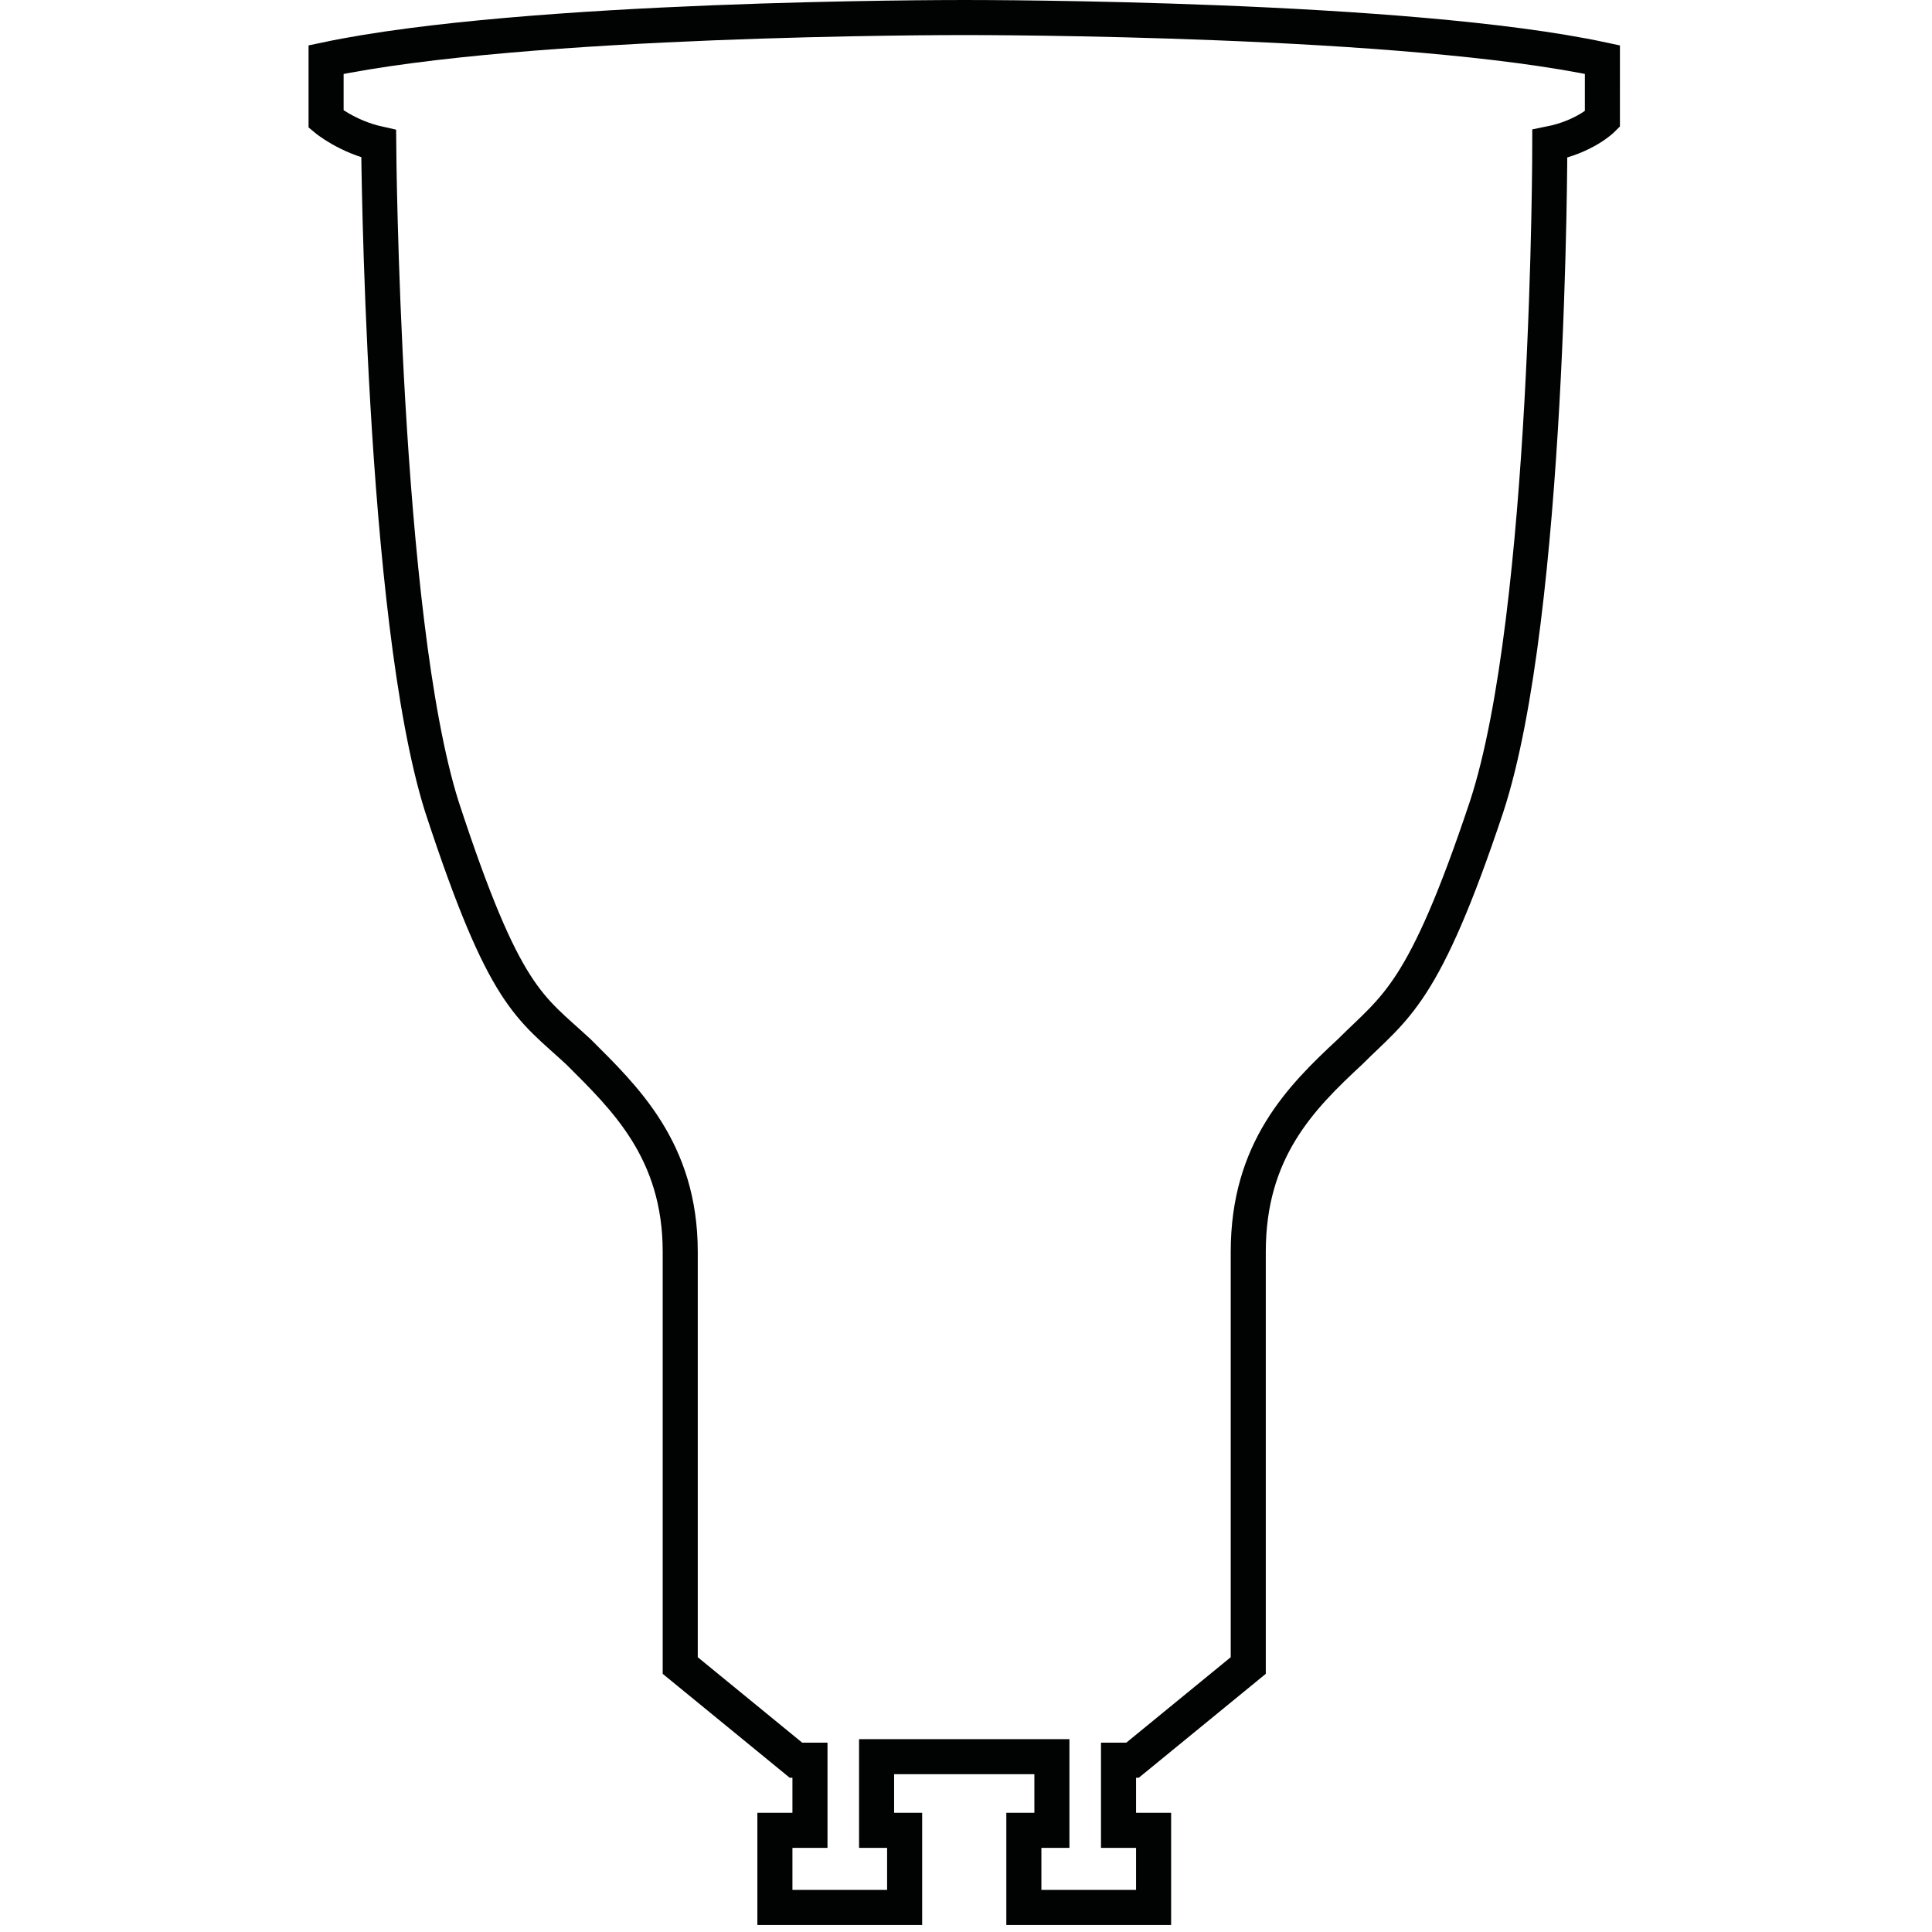 <?xml version="1.0" encoding="utf-8"?>
<!-- Generator: Adobe Illustrator 19.2.1, SVG Export Plug-In . SVG Version: 6.00 Build 0)  -->
<svg version="1.2" baseProfile="tiny" id="Layer_1" xmlns="http://www.w3.org/2000/svg" xmlns:xlink="http://www.w3.org/1999/xlink"
	 x="0px" y="0px" viewBox="0 0 55.1 55.1" xml:space="preserve">
<path fill="none" stroke="#010202" stroke-miterlimit="10" d="M27.5,0.5C27,0.5,15,0.5,9.3,1.7v1.7c0,0,0.6,0.5,1.5,0.7
	c0,0,0.1,13.5,1.8,18.9c1.8,5.5,2.5,5.7,3.9,7c1.3,1.3,2.9,2.8,2.9,5.7c0,2.9,0,11.8,0,11.8l3.3,2.7h0.4v2h-1v2.2h3.7v-2.2H25v-2.1
	h2.5h0H30v2.1h-0.8v2.2h3.7v-2.2h-1v-2h0.4l3.3-2.7c0,0,0-8.9,0-11.8c0-2.9,1.5-4.4,2.9-5.7c1.3-1.3,2.1-1.6,3.9-7
	c1.8-5.5,1.8-18.9,1.8-18.9c1-0.2,1.5-0.7,1.5-0.7V1.7C40.1,0.5,28.1,0.5,27.5,0.5z"/>
</svg>
